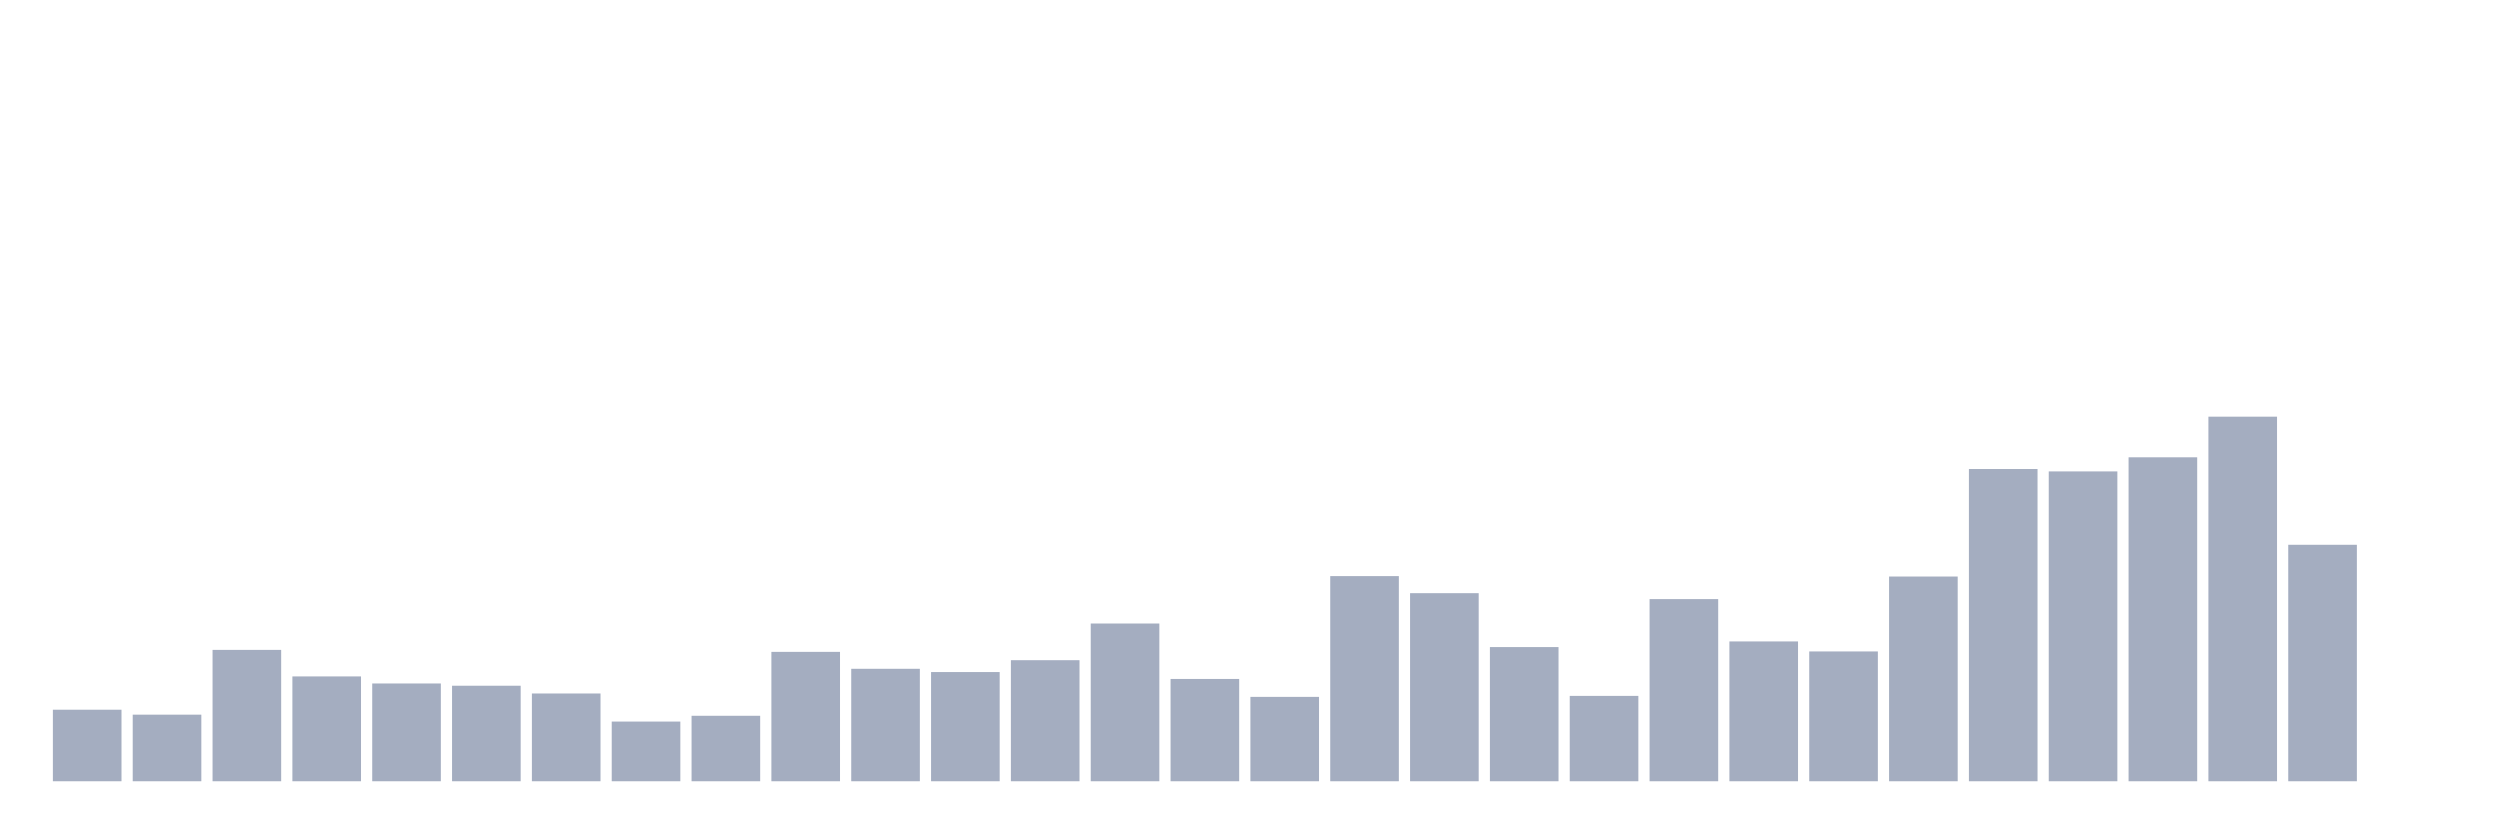 <svg xmlns="http://www.w3.org/2000/svg" viewBox="0 0 480 160"><g transform="translate(10,10)"><rect class="bar" x="0.153" width="13.175" y="126.265" height="13.735" fill="rgb(164,173,192)"></rect><rect class="bar" x="15.482" width="13.175" y="127.214" height="12.786" fill="rgb(164,173,192)"></rect><rect class="bar" x="30.81" width="13.175" y="114.779" height="25.221" fill="rgb(164,173,192)"></rect><rect class="bar" x="46.138" width="13.175" y="119.872" height="20.128" fill="rgb(164,173,192)"></rect><rect class="bar" x="61.466" width="13.175" y="121.227" height="18.773" fill="rgb(164,173,192)"></rect><rect class="bar" x="76.794" width="13.175" y="121.66" height="18.34" fill="rgb(164,173,192)"></rect><rect class="bar" x="92.123" width="13.175" y="123.15" height="16.85" fill="rgb(164,173,192)"></rect><rect class="bar" x="107.451" width="13.175" y="128.541" height="11.459" fill="rgb(164,173,192)"></rect><rect class="bar" x="122.779" width="13.175" y="127.43" height="12.57" fill="rgb(164,173,192)"></rect><rect class="bar" x="138.107" width="13.175" y="115.159" height="24.841" fill="rgb(164,173,192)"></rect><rect class="bar" x="153.436" width="13.175" y="118.409" height="21.591" fill="rgb(164,173,192)"></rect><rect class="bar" x="168.764" width="13.175" y="119.033" height="20.967" fill="rgb(164,173,192)"></rect><rect class="bar" x="184.092" width="13.175" y="116.757" height="23.243" fill="rgb(164,173,192)"></rect><rect class="bar" x="199.42" width="13.175" y="109.714" height="30.286" fill="rgb(164,173,192)"></rect><rect class="bar" x="214.748" width="13.175" y="120.36" height="19.64" fill="rgb(164,173,192)"></rect><rect class="bar" x="230.077" width="13.175" y="123.8" height="16.2" fill="rgb(164,173,192)"></rect><rect class="bar" x="245.405" width="13.175" y="100.611" height="39.389" fill="rgb(164,173,192)"></rect><rect class="bar" x="260.733" width="13.175" y="103.889" height="36.111" fill="rgb(164,173,192)"></rect><rect class="bar" x="276.061" width="13.175" y="114.238" height="25.762" fill="rgb(164,173,192)"></rect><rect class="bar" x="291.39" width="13.175" y="123.611" height="16.389" fill="rgb(164,173,192)"></rect><rect class="bar" x="306.718" width="13.175" y="105.027" height="34.973" fill="rgb(164,173,192)"></rect><rect class="bar" x="322.046" width="13.175" y="113.154" height="26.846" fill="rgb(164,173,192)"></rect><rect class="bar" x="337.374" width="13.175" y="115.077" height="24.923" fill="rgb(164,173,192)"></rect><rect class="bar" x="352.702" width="13.175" y="100.693" height="39.307" fill="rgb(164,173,192)"></rect><rect class="bar" x="368.031" width="13.175" y="80.05" height="59.95" fill="rgb(164,173,192)"></rect><rect class="bar" x="383.359" width="13.175" y="80.511" height="59.489" fill="rgb(164,173,192)"></rect><rect class="bar" x="398.687" width="13.175" y="77.802" height="62.198" fill="rgb(164,173,192)"></rect><rect class="bar" x="414.015" width="13.175" y="70" height="70" fill="rgb(164,173,192)"></rect><rect class="bar" x="429.344" width="13.175" y="94.598" height="45.402" fill="rgb(164,173,192)"></rect><rect class="bar" x="444.672" width="13.175" y="140" height="0" fill="rgb(164,173,192)"></rect></g></svg>